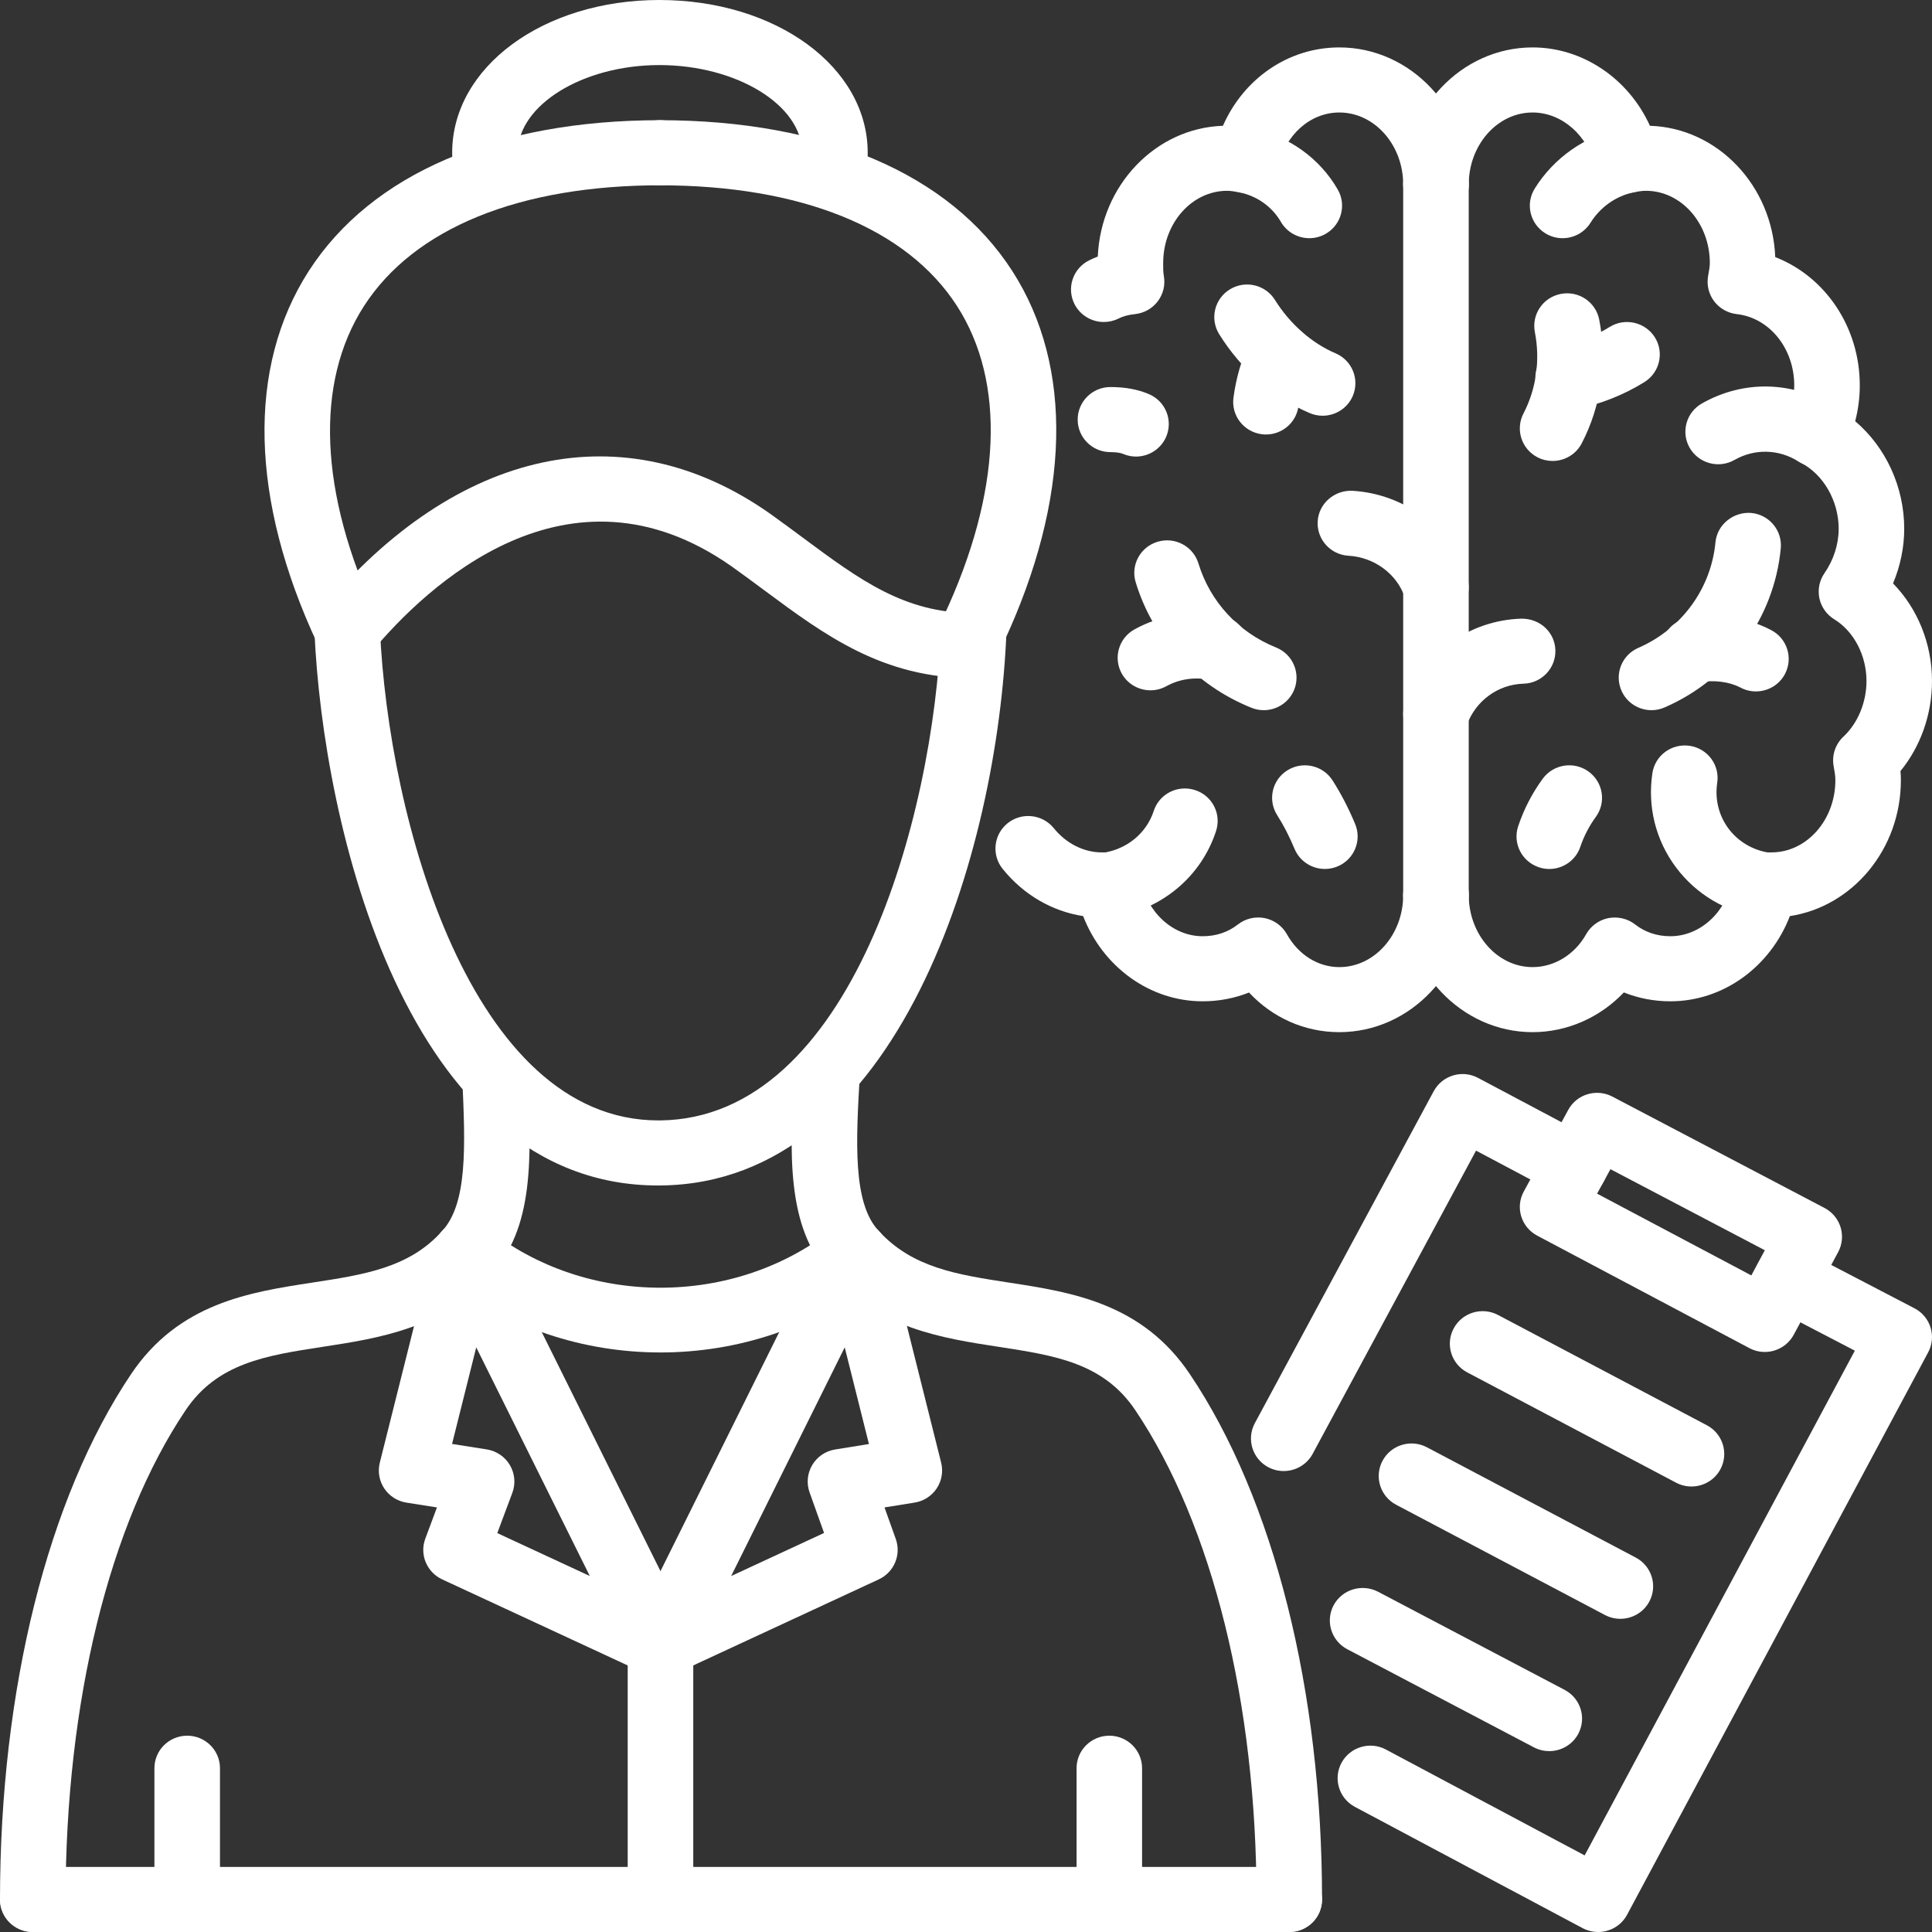 <svg width="66" height="66" viewBox="0 0 66 66" fill="none" xmlns="http://www.w3.org/2000/svg">
<rect x="0" y="0" width="66" height="66" fill="#333333" stroke="none"/>
<path d="M54.596 66C54.413 66 54.231 65.956 54.066 65.869L46.285 61.725C45.74 61.434 45.536 60.761 45.828 60.22C46.121 59.68 46.797 59.475 47.344 59.766L54.134 63.383L63.364 46.141L60.527 44.664C59.979 44.38 59.768 43.708 60.056 43.164C60.342 42.62 61.018 42.409 61.568 42.697L65.401 44.693C65.665 44.83 65.863 45.067 65.95 45.348C66.038 45.631 66.009 45.937 65.869 46.198L55.584 65.411C55.444 65.672 55.206 65.867 54.921 65.952C54.814 65.985 54.706 66 54.596 66ZM43.853 50.253C43.675 50.253 43.495 50.211 43.326 50.122C42.781 49.832 42.576 49.159 42.867 48.617L48.977 37.279C49.269 36.739 49.945 36.531 50.493 36.823L54.327 38.858C54.872 39.147 55.077 39.821 54.785 40.362C54.495 40.902 53.819 41.11 53.27 40.818L50.424 39.307L44.842 49.666C44.64 50.04 44.253 50.253 43.853 50.253Z" fill="white"/>
<path d="M60.288 46.185C60.106 46.185 59.925 46.141 59.761 46.054L52.513 42.211C52.25 42.072 52.053 41.835 51.967 41.552C51.881 41.269 51.912 40.963 52.055 40.703L53.573 37.916C53.863 37.378 54.539 37.178 55.08 37.461L62.329 41.266C62.593 41.404 62.789 41.642 62.877 41.923C62.963 42.206 62.935 42.511 62.795 42.772L61.277 45.597C61.137 45.857 60.898 46.051 60.614 46.137C60.508 46.17 60.398 46.185 60.288 46.185ZM54.559 40.777L59.828 43.57L60.289 42.71L55.015 39.941L54.559 40.777Z" fill="white"/>
<path d="M57.782 50.781C57.605 50.781 57.425 50.739 57.258 50.651L50.123 46.883C49.576 46.595 49.369 45.922 49.66 45.381C49.95 44.839 50.627 44.633 51.174 44.921L58.309 48.689C58.855 48.977 59.062 49.65 58.772 50.192C58.57 50.568 58.183 50.781 57.782 50.781Z" fill="white"/>
<path d="M55.353 55.301C55.176 55.301 54.996 55.259 54.828 55.171L47.693 51.404C47.147 51.115 46.94 50.442 47.23 49.901C47.521 49.359 48.198 49.153 48.745 49.441L55.88 53.209C56.426 53.497 56.633 54.17 56.343 54.712C56.141 55.088 55.754 55.301 55.353 55.301Z" fill="white"/>
<path d="M52.925 59.821C52.748 59.821 52.569 59.779 52.402 59.693L46.025 56.34C45.478 56.052 45.27 55.38 45.559 54.837C45.85 54.296 46.526 54.092 47.074 54.375L53.45 57.728C53.997 58.016 54.205 58.688 53.916 59.23C53.714 59.607 53.326 59.821 52.925 59.821Z" fill="white"/>
<path d="M22.483 40.498C13.855 40.498 11.029 28.137 10.742 21.577C10.715 20.965 11.194 20.446 11.812 20.419C12.411 20.395 12.952 20.867 12.979 21.481C13.264 27.988 16.099 38.275 22.49 38.275C22.511 38.275 22.531 38.275 22.551 38.275C29.072 38.207 31.898 27.919 32.147 21.45C32.17 20.836 32.716 20.378 33.308 20.381C33.926 20.405 34.408 20.921 34.384 21.534C34.093 29.111 30.707 40.414 22.575 40.497C22.544 40.497 22.513 40.498 22.483 40.498Z" fill="white"/>
<path d="M1.12 66C0.501 66 0 65.503 0 64.889C0 57.721 1.632 51.18 4.477 46.943C6.109 44.514 8.533 44.142 10.672 43.815C12.442 43.544 13.971 43.31 15.087 42.072C15.981 41.129 15.895 39.151 15.794 36.862L16.908 36.711L18.027 36.663C18.154 39.557 18.259 41.97 16.737 43.575C15.104 45.386 12.931 45.718 11.014 46.011C9.088 46.307 7.425 46.562 6.34 48.176C3.734 52.056 2.24 58.148 2.24 64.889C2.24 65.503 1.738 66 1.12 66Z" fill="white"/>
<path d="M44.044 66C43.426 66 42.925 65.503 42.925 64.889C42.925 58.185 41.416 52.093 38.785 48.176C37.7 46.56 36.043 46.306 34.123 46.011C32.211 45.718 30.044 45.386 28.376 43.56C26.83 41.929 26.98 39.327 27.138 36.572C27.173 35.96 27.698 35.487 28.32 35.526C28.937 35.561 29.409 36.087 29.374 36.699C29.243 38.964 29.12 41.103 30.02 42.051C31.17 43.309 32.697 43.543 34.465 43.815C36.599 44.142 39.017 44.514 40.648 46.943C43.519 51.215 45.163 57.758 45.163 64.889C45.163 65.503 44.663 66 44.044 66Z" fill="white"/>
<path d="M44.044 66H1.12C0.501 66 0 65.503 0 64.889C0 64.275 0.501 63.778 1.12 63.778H44.044C44.663 63.778 45.163 64.275 45.163 64.889C45.163 65.503 44.663 66 44.044 66Z" fill="white"/>
<path d="M33.228 23.168C30.156 23.168 28.184 21.704 26.096 20.155C25.737 19.889 25.369 19.616 24.985 19.343C19.388 15.418 14.545 20.061 12.721 22.239C12.326 22.711 11.62 22.776 11.145 22.384C10.669 21.992 10.604 21.291 10.999 20.819C15.623 15.293 21.337 14.065 26.284 17.532C26.686 17.818 27.065 18.1 27.436 18.375C29.372 19.811 30.901 20.944 33.228 20.944C33.846 20.944 34.348 21.442 34.348 22.056C34.348 22.67 33.846 23.168 33.228 23.168Z" fill="white"/>
<path d="M11.862 22.641C11.439 22.641 11.035 22.403 10.846 21.997C8.541 17.069 8.433 12.547 10.545 9.263C12.684 5.938 16.952 4.106 22.564 4.106C23.182 4.106 23.684 4.604 23.684 5.218C23.684 5.832 23.182 6.33 22.564 6.33C17.743 6.33 14.145 7.796 12.432 10.459C10.747 13.08 10.905 16.846 12.876 21.062C13.137 21.618 12.893 22.279 12.332 22.537C12.18 22.608 12.02 22.641 11.862 22.641Z" fill="white"/>
<path d="M33.265 22.603C33.108 22.603 32.948 22.57 32.796 22.5C32.235 22.243 31.99 21.583 32.25 21.025C34.213 16.812 34.37 13.057 32.692 10.452C30.98 7.794 27.369 6.33 22.525 6.33C21.907 6.33 21.405 5.832 21.405 5.218C21.405 4.604 21.907 4.106 22.525 4.106C28.16 4.106 32.441 5.935 34.579 9.255C36.683 12.521 36.577 17.033 34.282 21.958C34.093 22.365 33.688 22.603 33.265 22.603Z" fill="white"/>
<path d="M16.68 7.158C16.192 7.158 15.744 6.839 15.604 6.351C15.503 5.999 15.447 5.597 15.447 5.218C15.447 2.292 18.556 0 22.525 0C26.515 0 29.642 2.292 29.642 5.218C29.642 5.479 29.634 5.74 29.581 6C29.46 6.603 28.871 6.997 28.264 6.872C27.658 6.752 27.265 6.167 27.386 5.564C27.409 5.449 27.402 5.333 27.402 5.218C27.402 3.594 25.169 2.223 22.525 2.223C19.902 2.223 17.686 3.594 17.686 5.218C17.686 5.392 17.713 5.587 17.757 5.742C17.926 6.332 17.582 6.947 16.987 7.115C16.885 7.144 16.782 7.158 16.68 7.158Z" fill="white"/>
<path d="M22.562 57.297C22.402 57.297 22.24 57.263 22.089 57.193L15.105 53.954C14.577 53.708 14.326 53.102 14.53 52.56L14.927 51.496L13.885 51.332C13.575 51.283 13.301 51.108 13.127 50.848C12.954 50.587 12.899 50.268 12.975 49.965L14.835 42.545C14.948 42.093 15.334 41.758 15.801 41.709C16.262 41.649 16.718 41.904 16.925 42.321L23.567 55.694C23.777 56.117 23.695 56.626 23.363 56.963C23.147 57.181 22.857 57.297 22.562 57.297ZM16.988 52.373L20.149 53.839L16.269 46.028L15.443 49.327L16.628 49.514C16.96 49.567 17.25 49.763 17.419 50.051C17.589 50.339 17.619 50.687 17.502 50.999L16.988 52.373Z" fill="white"/>
<path d="M22.563 57.297C22.269 57.297 21.979 57.182 21.763 56.964C21.431 56.626 21.348 56.117 21.559 55.694L28.201 42.322C28.408 41.904 28.862 41.648 29.325 41.709C29.792 41.758 30.178 42.093 30.292 42.545L32.151 49.966C32.227 50.268 32.171 50.587 31.999 50.847C31.826 51.107 31.552 51.282 31.243 51.331L30.216 51.496L30.602 52.576C30.794 53.114 30.543 53.711 30.02 53.954L23.037 57.193C22.885 57.263 22.724 57.297 22.563 57.297ZM28.857 46.028L24.977 53.84L28.151 52.368L27.657 50.983C27.545 50.673 27.579 50.329 27.748 50.046C27.917 49.762 28.205 49.567 28.533 49.516L29.684 49.33L28.857 46.028Z" fill="white"/>
<path d="M22.563 46.202C19.937 46.202 17.311 45.361 15.217 43.676C14.736 43.291 14.662 42.591 15.051 42.114C15.442 41.636 16.146 41.562 16.626 41.95C20.011 44.67 25.116 44.67 28.5 41.95C28.979 41.561 29.686 41.636 30.075 42.114C30.464 42.591 30.39 43.291 29.91 43.676C27.816 45.359 25.189 46.202 22.563 46.202Z" fill="white"/>
<path d="M22.563 66C21.945 66 21.443 65.503 21.443 64.889V56.186C21.443 55.572 21.945 55.075 22.563 55.075C23.182 55.075 23.683 55.572 23.683 56.186V64.889C23.683 65.503 23.182 66 22.563 66Z" fill="white"/>
<path d="M6.395 66C5.776 66 5.275 65.503 5.275 64.889V60.405C5.275 59.791 5.776 59.294 6.395 59.294C7.013 59.294 7.515 59.791 7.515 60.405V64.889C7.515 65.503 7.013 66 6.395 66Z" fill="white"/>
<path d="M37.896 66C37.278 66 36.777 65.503 36.777 64.889V60.405C36.777 59.791 37.278 59.294 37.896 59.294C38.514 59.294 39.015 59.791 39.015 60.405V64.889C39.015 65.503 38.514 66 37.896 66Z" fill="white"/>
<path d="M45.753 35.26C44.569 35.26 43.473 34.768 42.668 33.906C42.173 34.103 41.639 34.206 41.084 34.206C39.273 34.206 37.67 33.023 37.002 31.295C35.941 31.132 34.962 30.565 34.251 29.681C33.865 29.202 33.944 28.503 34.426 28.119C34.911 27.735 35.615 27.816 36.001 28.294C36.416 28.811 37.027 29.119 37.631 29.119H37.859C38.399 29.119 38.86 29.502 38.96 30.028C39.171 31.161 40.066 31.983 41.084 31.983C41.542 31.983 41.949 31.847 42.291 31.579C42.55 31.378 42.882 31.301 43.205 31.364C43.525 31.429 43.803 31.63 43.962 31.914C44.356 32.618 45.025 33.038 45.753 33.038C46.956 33.038 47.936 31.931 47.936 30.57C47.936 29.957 48.436 29.459 49.055 29.459C49.673 29.459 50.174 29.957 50.174 30.57C50.174 33.156 48.191 35.26 45.753 35.26ZM37.708 11C37.298 11 36.902 10.775 36.705 10.386C36.429 9.837 36.653 9.169 37.206 8.894C37.303 8.846 37.402 8.803 37.502 8.763C37.609 6.33 39.473 4.375 41.777 4.297C42.489 2.682 44.014 1.62 45.753 1.62C48.191 1.62 50.174 3.724 50.174 6.31C50.174 6.924 49.673 7.421 49.055 7.421C48.436 7.421 47.936 6.924 47.936 6.31C47.936 4.949 46.956 3.843 45.753 3.843C44.758 3.843 43.897 4.612 43.659 5.714C43.535 6.295 42.975 6.677 42.38 6.577C42.164 6.541 42.052 6.518 41.92 6.518C40.716 6.518 39.736 7.624 39.736 8.985C39.736 9.144 39.732 9.277 39.76 9.437C39.812 9.739 39.736 10.049 39.551 10.293C39.365 10.538 39.086 10.696 38.779 10.73C38.542 10.755 38.371 10.802 38.208 10.883C38.047 10.963 37.876 11 37.708 11Z" fill="white"/>
<path d="M49.055 31.682C48.436 31.682 47.935 31.184 47.935 30.57V6.31C47.935 5.696 48.436 5.198 49.055 5.198C49.673 5.198 50.174 5.696 50.174 6.31V30.57C50.174 31.184 49.673 31.682 49.055 31.682Z" fill="white"/>
<path d="M38.808 15.597C38.661 15.597 38.512 15.568 38.368 15.507C38.302 15.479 38.172 15.445 37.934 15.445C37.316 15.445 36.815 14.948 36.815 14.334C36.815 13.72 37.316 13.222 37.934 13.222C38.435 13.222 38.865 13.301 39.247 13.463C39.816 13.704 40.08 14.356 39.838 14.921C39.656 15.343 39.242 15.597 38.808 15.597Z" fill="white"/>
<path d="M37.857 31.343C37.315 31.343 36.839 30.951 36.752 30.403C36.657 29.797 37.075 29.228 37.686 29.133C38.506 29.006 39.167 28.459 39.412 27.706C39.601 27.121 40.228 26.801 40.821 26.989C41.41 27.177 41.733 27.803 41.543 28.387C41.037 29.944 39.692 31.072 38.031 31.329C37.972 31.338 37.915 31.343 37.857 31.343Z" fill="white"/>
<path d="M49.054 21.172C48.585 21.172 48.148 20.877 47.993 20.411C47.722 19.608 46.949 19.035 46.068 18.985C45.451 18.95 44.979 18.425 45.014 17.812C45.049 17.198 45.587 16.74 46.196 16.766C47.985 16.867 49.56 18.05 50.116 19.709C50.312 20.291 49.994 20.921 49.409 21.115C49.291 21.154 49.172 21.172 49.054 21.172Z" fill="white"/>
<path d="M43.172 24.261C43.032 24.261 42.889 24.235 42.752 24.179C40.835 23.409 39.394 21.847 38.797 19.892C38.618 19.305 38.952 18.685 39.545 18.507C40.14 18.329 40.761 18.662 40.941 19.249C41.34 20.556 42.306 21.602 43.592 22.119C44.165 22.349 44.441 22.997 44.21 23.566C44.033 23.998 43.614 24.261 43.172 24.261Z" fill="white"/>
<path d="M39.302 23.582C38.908 23.582 38.526 23.376 38.321 23.011C38.022 22.474 38.217 21.797 38.757 21.5C39.663 20.999 40.735 20.838 41.76 21.043C42.367 21.163 42.76 21.749 42.639 22.351C42.517 22.952 41.917 23.341 41.321 23.222C40.807 23.12 40.285 23.198 39.844 23.442C39.672 23.537 39.485 23.582 39.302 23.582Z" fill="white"/>
<path d="M45.259 29.685C44.821 29.685 44.404 29.428 44.225 29.001C44.046 28.573 43.847 28.186 43.633 27.852C43.3 27.334 43.453 26.647 43.975 26.318C44.498 25.989 45.19 26.141 45.521 26.659C45.804 27.1 46.065 27.601 46.293 28.147C46.53 28.713 46.261 29.364 45.689 29.6C45.548 29.658 45.403 29.685 45.259 29.685Z" fill="white"/>
<path d="M44.729 8.137C44.341 8.137 43.963 7.936 43.756 7.578C43.458 7.062 42.941 6.694 42.337 6.57C41.731 6.444 41.342 5.856 41.468 5.255C41.594 4.654 42.198 4.271 42.791 4.393C44.025 4.648 45.084 5.406 45.699 6.474C46.007 7.006 45.821 7.685 45.284 7.99C45.108 8.09 44.917 8.137 44.729 8.137Z" fill="white"/>
<path d="M45.183 14.202C45.035 14.202 44.886 14.173 44.742 14.112C43.5 13.583 42.4 12.626 41.648 11.414C41.324 10.891 41.488 10.206 42.015 9.885C42.541 9.561 43.231 9.726 43.555 10.247C44.06 11.061 44.814 11.725 45.623 12.069C46.192 12.311 46.455 12.964 46.212 13.529C46.03 13.95 45.617 14.202 45.183 14.202Z" fill="white"/>
<path d="M43.249 14.843C43.199 14.843 43.149 14.84 43.1 14.833C42.486 14.752 42.056 14.193 42.137 13.585C42.227 12.912 42.412 12.272 42.685 11.684C42.944 11.127 43.606 10.88 44.17 11.14C44.733 11.397 44.978 12.057 44.72 12.614C44.539 13.001 44.417 13.426 44.357 13.878C44.282 14.437 43.802 14.843 43.249 14.843Z" fill="white"/>
<path d="M52.356 35.26C49.919 35.26 47.935 33.156 47.935 30.57C47.935 29.957 48.436 29.459 49.055 29.459C49.673 29.459 50.174 29.957 50.174 30.57C50.174 31.931 51.153 33.038 52.356 33.038C53.098 33.038 53.798 32.607 54.185 31.914C54.345 31.63 54.622 31.429 54.943 31.364C55.272 31.304 55.6 31.38 55.856 31.579C56.199 31.847 56.606 31.983 57.062 31.983C58.082 31.983 58.976 31.161 59.188 30.028C59.287 29.502 59.749 29.119 60.289 29.119H60.516C61.719 29.119 62.699 28.013 62.699 26.652C62.699 26.487 62.666 26.322 62.637 26.157C62.576 25.792 62.703 25.42 62.973 25.166C63.468 24.704 63.762 23.992 63.762 23.262C63.762 22.391 63.33 21.565 62.662 21.157C62.402 20.998 62.218 20.739 62.153 20.441C62.091 20.143 62.152 19.832 62.326 19.581C62.64 19.129 62.812 18.59 62.812 18.064C62.812 17.113 62.293 16.208 61.521 15.81C60.988 15.538 60.767 14.898 61.017 14.358C61.202 13.964 61.294 13.562 61.294 13.166C61.294 11.903 60.448 10.855 59.327 10.73C59.022 10.695 58.745 10.537 58.56 10.295C58.375 10.052 58.299 9.743 58.349 9.443C58.385 9.227 58.41 9.116 58.41 8.985C58.41 7.624 57.431 6.518 56.228 6.518C56.077 6.518 55.927 6.546 55.8 6.571C55.2 6.689 54.616 6.307 54.487 5.714C54.253 4.629 53.356 3.843 52.356 3.843C51.153 3.843 50.174 4.949 50.174 6.31C50.174 6.924 49.673 7.421 49.055 7.421C48.436 7.421 47.936 6.924 47.936 6.31C47.936 3.724 49.919 1.62 52.356 1.62C54.081 1.62 55.642 2.701 56.364 4.297C58.675 4.371 60.547 6.338 60.645 8.783C62.348 9.445 63.533 11.167 63.533 13.166C63.533 13.577 63.48 13.986 63.376 14.389C64.415 15.271 65.051 16.625 65.051 18.064C65.051 18.696 64.919 19.335 64.669 19.93C65.507 20.788 66 21.989 66 23.262C66 24.403 65.613 25.495 64.923 26.341C64.932 26.445 64.937 26.549 64.937 26.652C64.937 29.012 63.286 30.97 61.145 31.295C60.477 33.024 58.873 34.206 57.062 34.206C56.505 34.206 55.969 34.102 55.473 33.903C54.66 34.758 53.538 35.26 52.356 35.26Z" fill="white"/>
<path d="M62.033 15.935C61.829 15.935 61.624 15.88 61.438 15.764C60.758 15.339 59.942 15.321 59.251 15.713C58.716 16.018 58.031 15.832 57.723 15.3C57.416 14.767 57.602 14.088 58.139 13.783C59.559 12.977 61.238 13.012 62.63 13.883C63.154 14.21 63.312 14.896 62.982 15.415C62.769 15.751 62.406 15.935 62.033 15.935Z" fill="white"/>
<path d="M60.29 31.343C60.235 31.343 60.18 31.339 60.124 31.33C58.965 31.159 57.947 30.556 57.255 29.632C56.562 28.706 56.276 27.563 56.448 26.413C56.539 25.806 57.105 25.389 57.721 25.478C58.333 25.568 58.755 26.134 58.663 26.741C58.488 27.907 59.275 28.958 60.453 29.132C61.065 29.222 61.488 29.788 61.396 30.395C61.314 30.946 60.835 31.343 60.29 31.343Z" fill="white"/>
<path d="M49.054 25.504C48.928 25.504 48.798 25.483 48.673 25.437C48.091 25.228 47.791 24.59 48.002 24.013C48.624 22.314 50.187 21.184 51.983 21.134C52.617 21.134 53.117 21.602 53.134 22.214C53.151 22.828 52.663 23.339 52.046 23.356C51.174 23.38 50.413 23.936 50.107 24.772C49.941 25.224 49.512 25.504 49.054 25.504Z" fill="white"/>
<path d="M56.417 24.261C55.987 24.261 55.575 24.012 55.392 23.595C55.144 23.032 55.401 22.377 55.969 22.131C57.443 21.491 58.453 20.108 58.603 18.524C58.662 17.914 59.22 17.476 59.823 17.523C60.439 17.58 60.891 18.122 60.834 18.733C60.606 21.121 59.086 23.203 56.865 24.167C56.72 24.231 56.567 24.261 56.417 24.261Z" fill="white"/>
<path d="M59.984 23.62C59.807 23.62 59.629 23.579 59.462 23.491C59.074 23.288 58.568 23.223 58.033 23.306C57.422 23.402 56.85 22.987 56.753 22.381C56.657 21.774 57.075 21.206 57.685 21.11C58.706 20.951 59.684 21.094 60.508 21.526C61.055 21.813 61.264 22.485 60.975 23.028C60.775 23.405 60.386 23.62 59.984 23.62Z" fill="white"/>
<path d="M53.38 8.137C53.178 8.137 52.976 8.084 52.793 7.971C52.266 7.648 52.103 6.964 52.429 6.441C53.084 5.389 54.151 4.642 55.353 4.393C55.958 4.271 56.552 4.654 56.677 5.255C56.804 5.856 56.416 6.444 55.81 6.57C55.206 6.694 54.668 7.074 54.333 7.611C54.121 7.951 53.755 8.137 53.38 8.137Z" fill="white"/>
<path d="M53.038 15.747C52.865 15.747 52.69 15.707 52.526 15.623C51.976 15.341 51.761 14.67 52.044 14.125C52.481 13.286 52.62 12.299 52.433 11.343C52.316 10.74 52.713 10.157 53.319 10.041C53.931 9.922 54.516 10.319 54.632 10.921C54.913 12.365 54.701 13.865 54.034 15.145C53.836 15.527 53.444 15.747 53.038 15.747Z" fill="white"/>
<path d="M53.569 14.014C53.051 14.014 52.586 13.654 52.475 13.13C52.348 12.53 52.735 11.941 53.34 11.815C53.948 11.688 54.503 11.471 54.988 11.169C55.512 10.845 56.201 11.002 56.531 11.521C56.859 12.042 56.699 12.727 56.175 13.053C55.466 13.494 54.667 13.809 53.801 13.99C53.723 14.006 53.645 14.014 53.569 14.014Z" fill="white"/>
<path d="M52.926 29.686C52.808 29.686 52.689 29.667 52.573 29.628C51.986 29.434 51.668 28.806 51.864 28.223C52.059 27.641 52.341 27.096 52.702 26.602C53.066 26.106 53.765 25.994 54.267 26.357C54.767 26.718 54.878 27.413 54.514 27.909C54.291 28.214 54.109 28.565 53.987 28.925C53.832 29.391 53.395 29.686 52.926 29.686Z" fill="white"/>
</svg>
